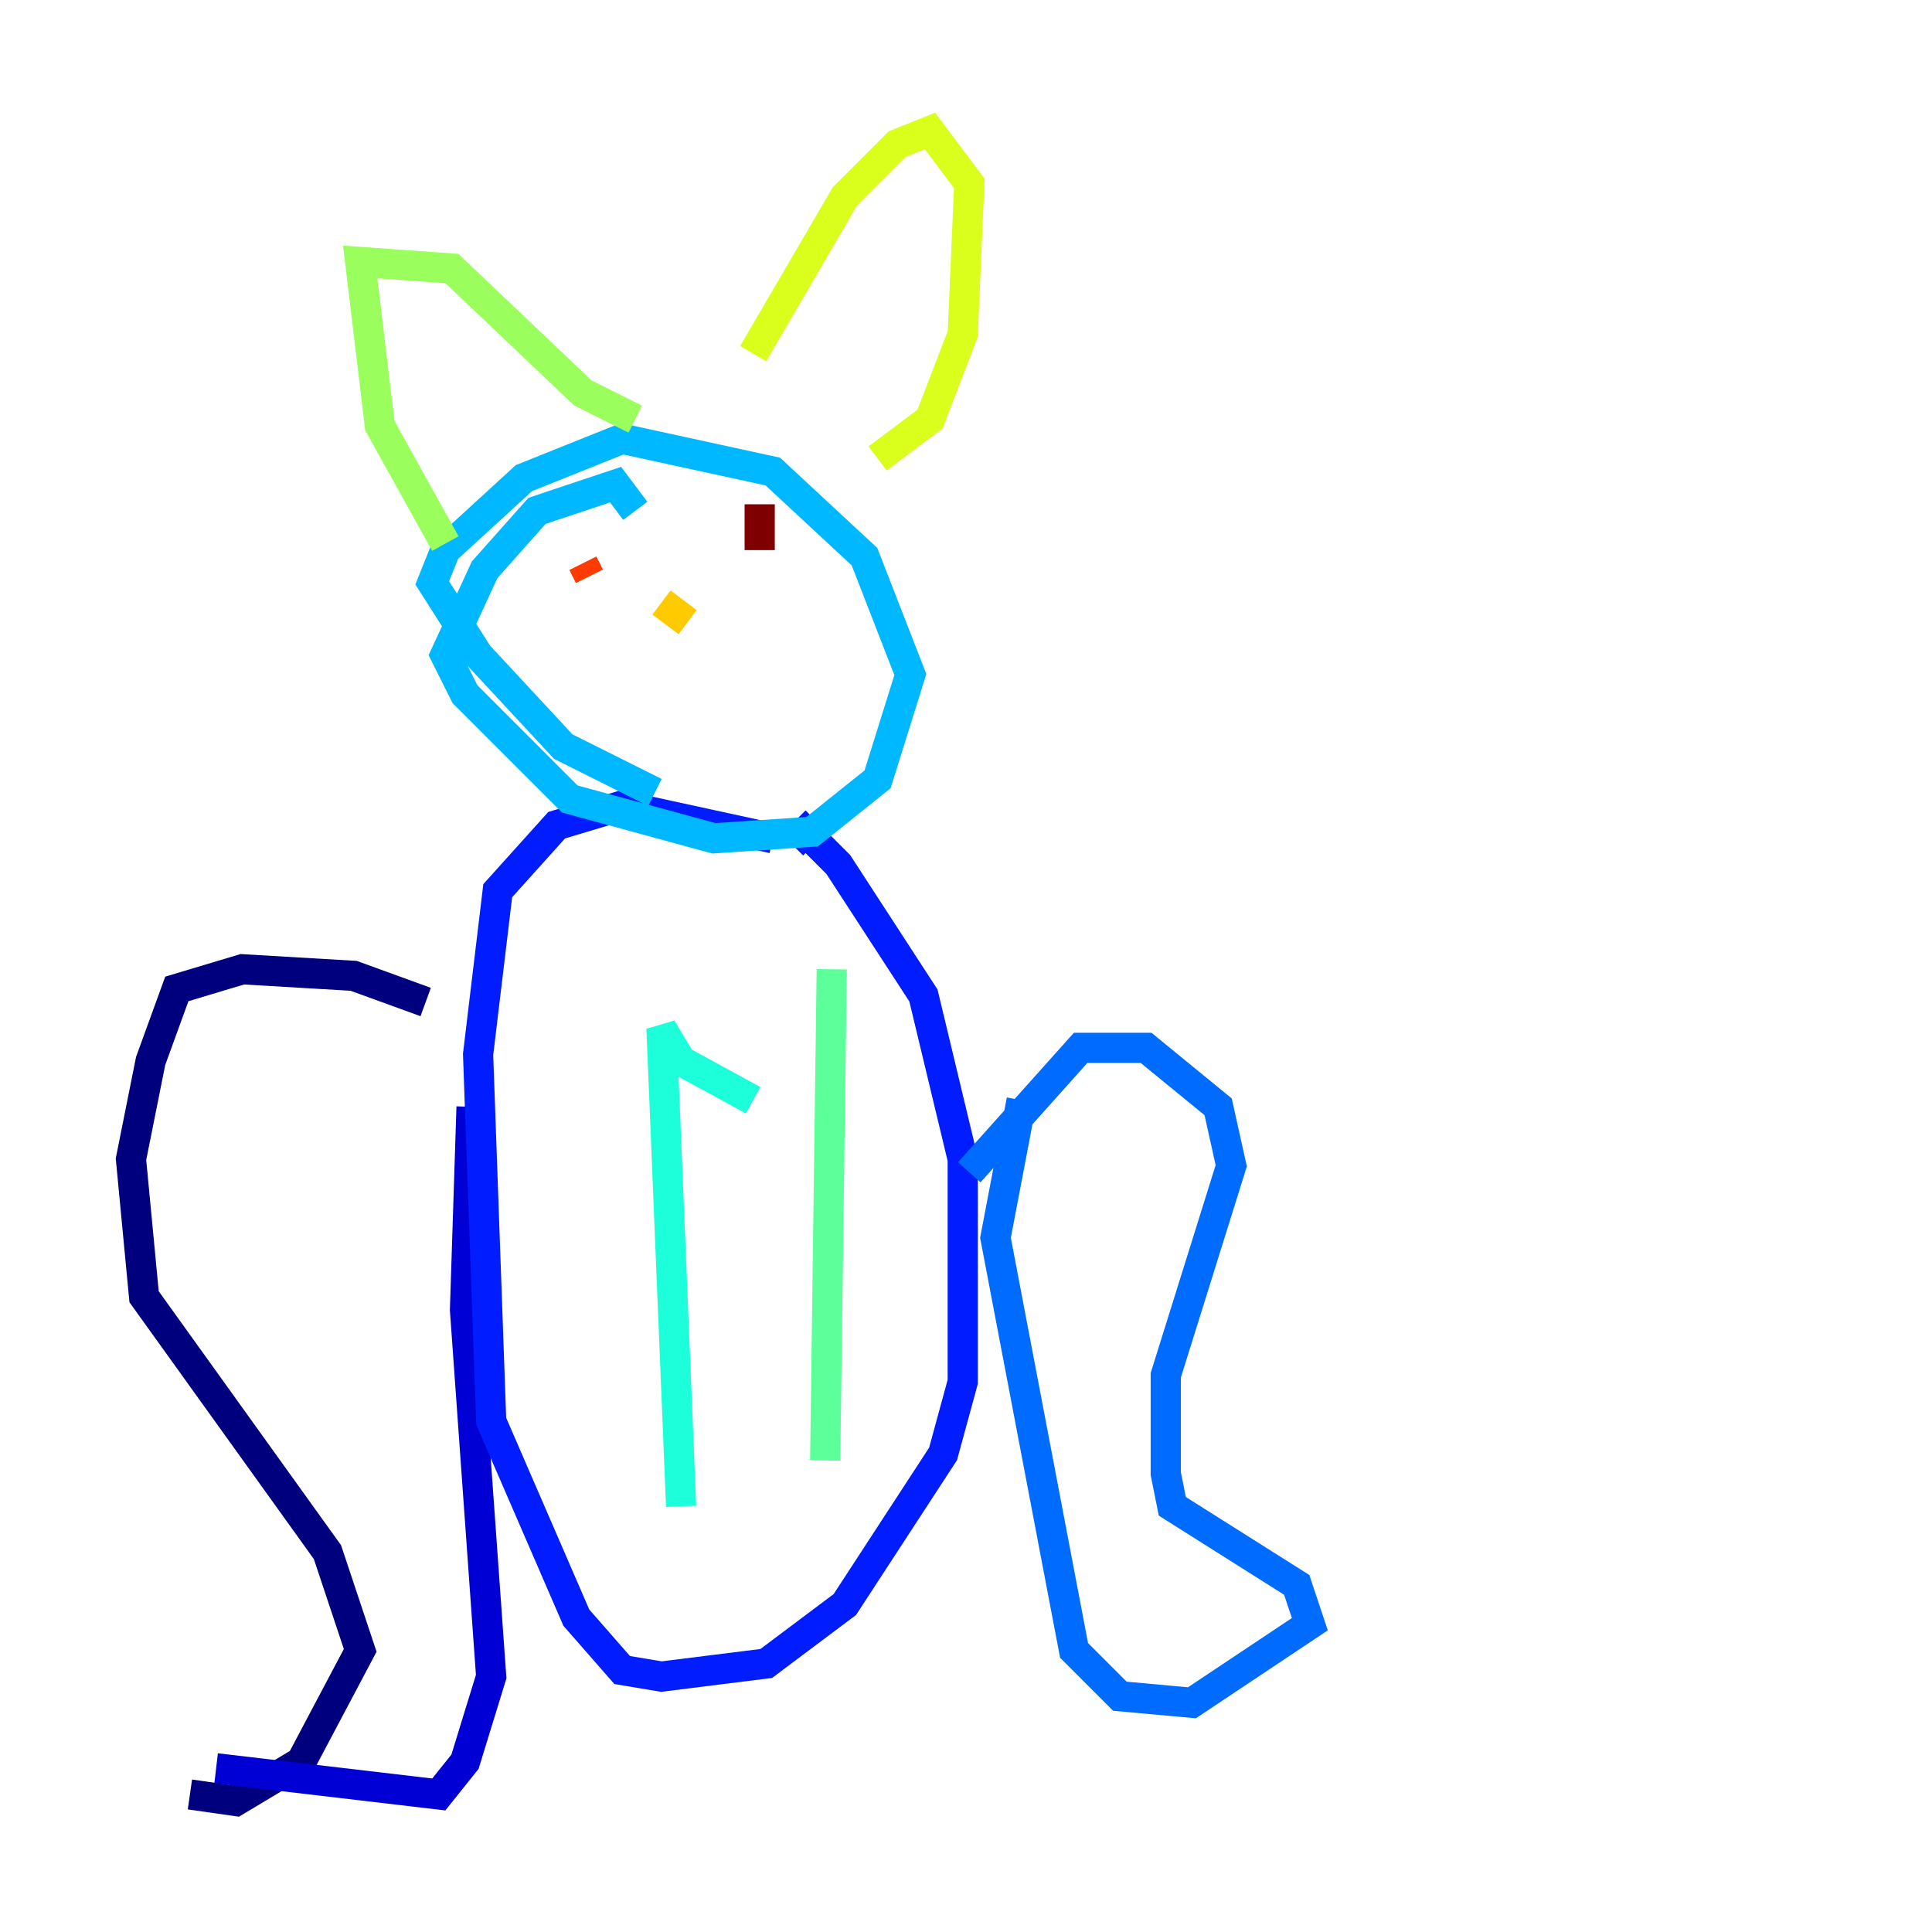 <?xml version="1.0" encoding="utf-8" ?>
<svg baseProfile="tiny" height="128" version="1.2" viewBox="0,0,128,128" width="128" xmlns="http://www.w3.org/2000/svg" xmlns:ev="http://www.w3.org/2001/xml-events" xmlns:xlink="http://www.w3.org/1999/xlink"><defs /><polyline fill="none" points="28.203,66.386 23.43,64.651 16.054,64.217 11.715,65.519 9.98,70.291 8.678,76.8 9.546,85.912 21.695,102.834 23.864,109.342 19.959,116.719 15.62,119.322 12.583,118.888" stroke="#00007f" stroke-width="2" /><polyline fill="none" points="14.319,117.153 29.071,118.888 30.807,116.719 32.542,111.078 30.807,86.78 31.241,73.329" stroke="#0000d5" stroke-width="2" /><polyline fill="none" points="51.2,55.539 41.22,53.37 36.881,54.671 32.976,59.01 31.675,69.858 32.542,94.156 38.183,107.173 41.22,110.644 43.824,111.078 50.766,110.21 55.973,106.305 62.481,96.325 63.783,91.552 63.783,76.8 61.18,65.953 55.539,57.275 53.37,55.105 52.502,55.973" stroke="#001cff" stroke-width="2" /><polyline fill="none" points="64.217,77.668 71.593,69.424 75.932,69.424 80.705,73.329 81.573,77.234 77.234,91.119 77.234,97.627 77.668,99.797 85.912,105.003 86.78,107.607 78.969,112.814 74.197,112.38 71.159,109.342 65.953,82.007 67.688,72.895" stroke="#006cff" stroke-width="2" /><polyline fill="none" points="43.39,52.502 37.315,49.464 31.675,43.39 28.637,38.617 29.505,36.447 34.712,31.675 41.22,29.071 51.2,31.241 57.275,36.881 60.312,44.691 58.142,51.634 53.803,55.105 47.295,55.539 37.749,52.936 30.807,45.993 29.505,43.39 32.108,37.749 35.58,33.844 40.786,32.108 42.088,33.844" stroke="#00b8ff" stroke-width="2" /><polyline fill="none" points="49.898,72.895 45.125,70.291 43.824,68.122 45.125,99.797" stroke="#1cffda" stroke-width="2" /><polyline fill="none" points="55.105,64.217 54.671,96.759" stroke="#5cff9a" stroke-width="2" /><polyline fill="none" points="29.505,36.014 25.166,28.203 23.864,17.356 29.939,17.79 38.617,26.034 42.088,27.77" stroke="#9aff5c" stroke-width="2" /><polyline fill="none" points="49.898,23.43 55.973,13.017 59.444,9.546 61.614,8.678 64.217,12.149 63.783,22.129 61.614,27.77 58.142,30.373" stroke="#daff1c" stroke-width="2" /><polyline fill="none" points="43.824,39.919 45.559,41.22" stroke="#ffcb00" stroke-width="2" /><polyline fill="none" points="36.881,39.919 36.881,39.919" stroke="#ff8500" stroke-width="2" /><polyline fill="none" points="38.617,37.315 39.051,38.183" stroke="#ff3b00" stroke-width="2" /><polyline fill="none" points="50.332,33.844 50.332,33.844" stroke="#d50000" stroke-width="2" /><polyline fill="none" points="50.332,33.41 50.332,36.447" stroke="#7f0000" stroke-width="2" /></svg>